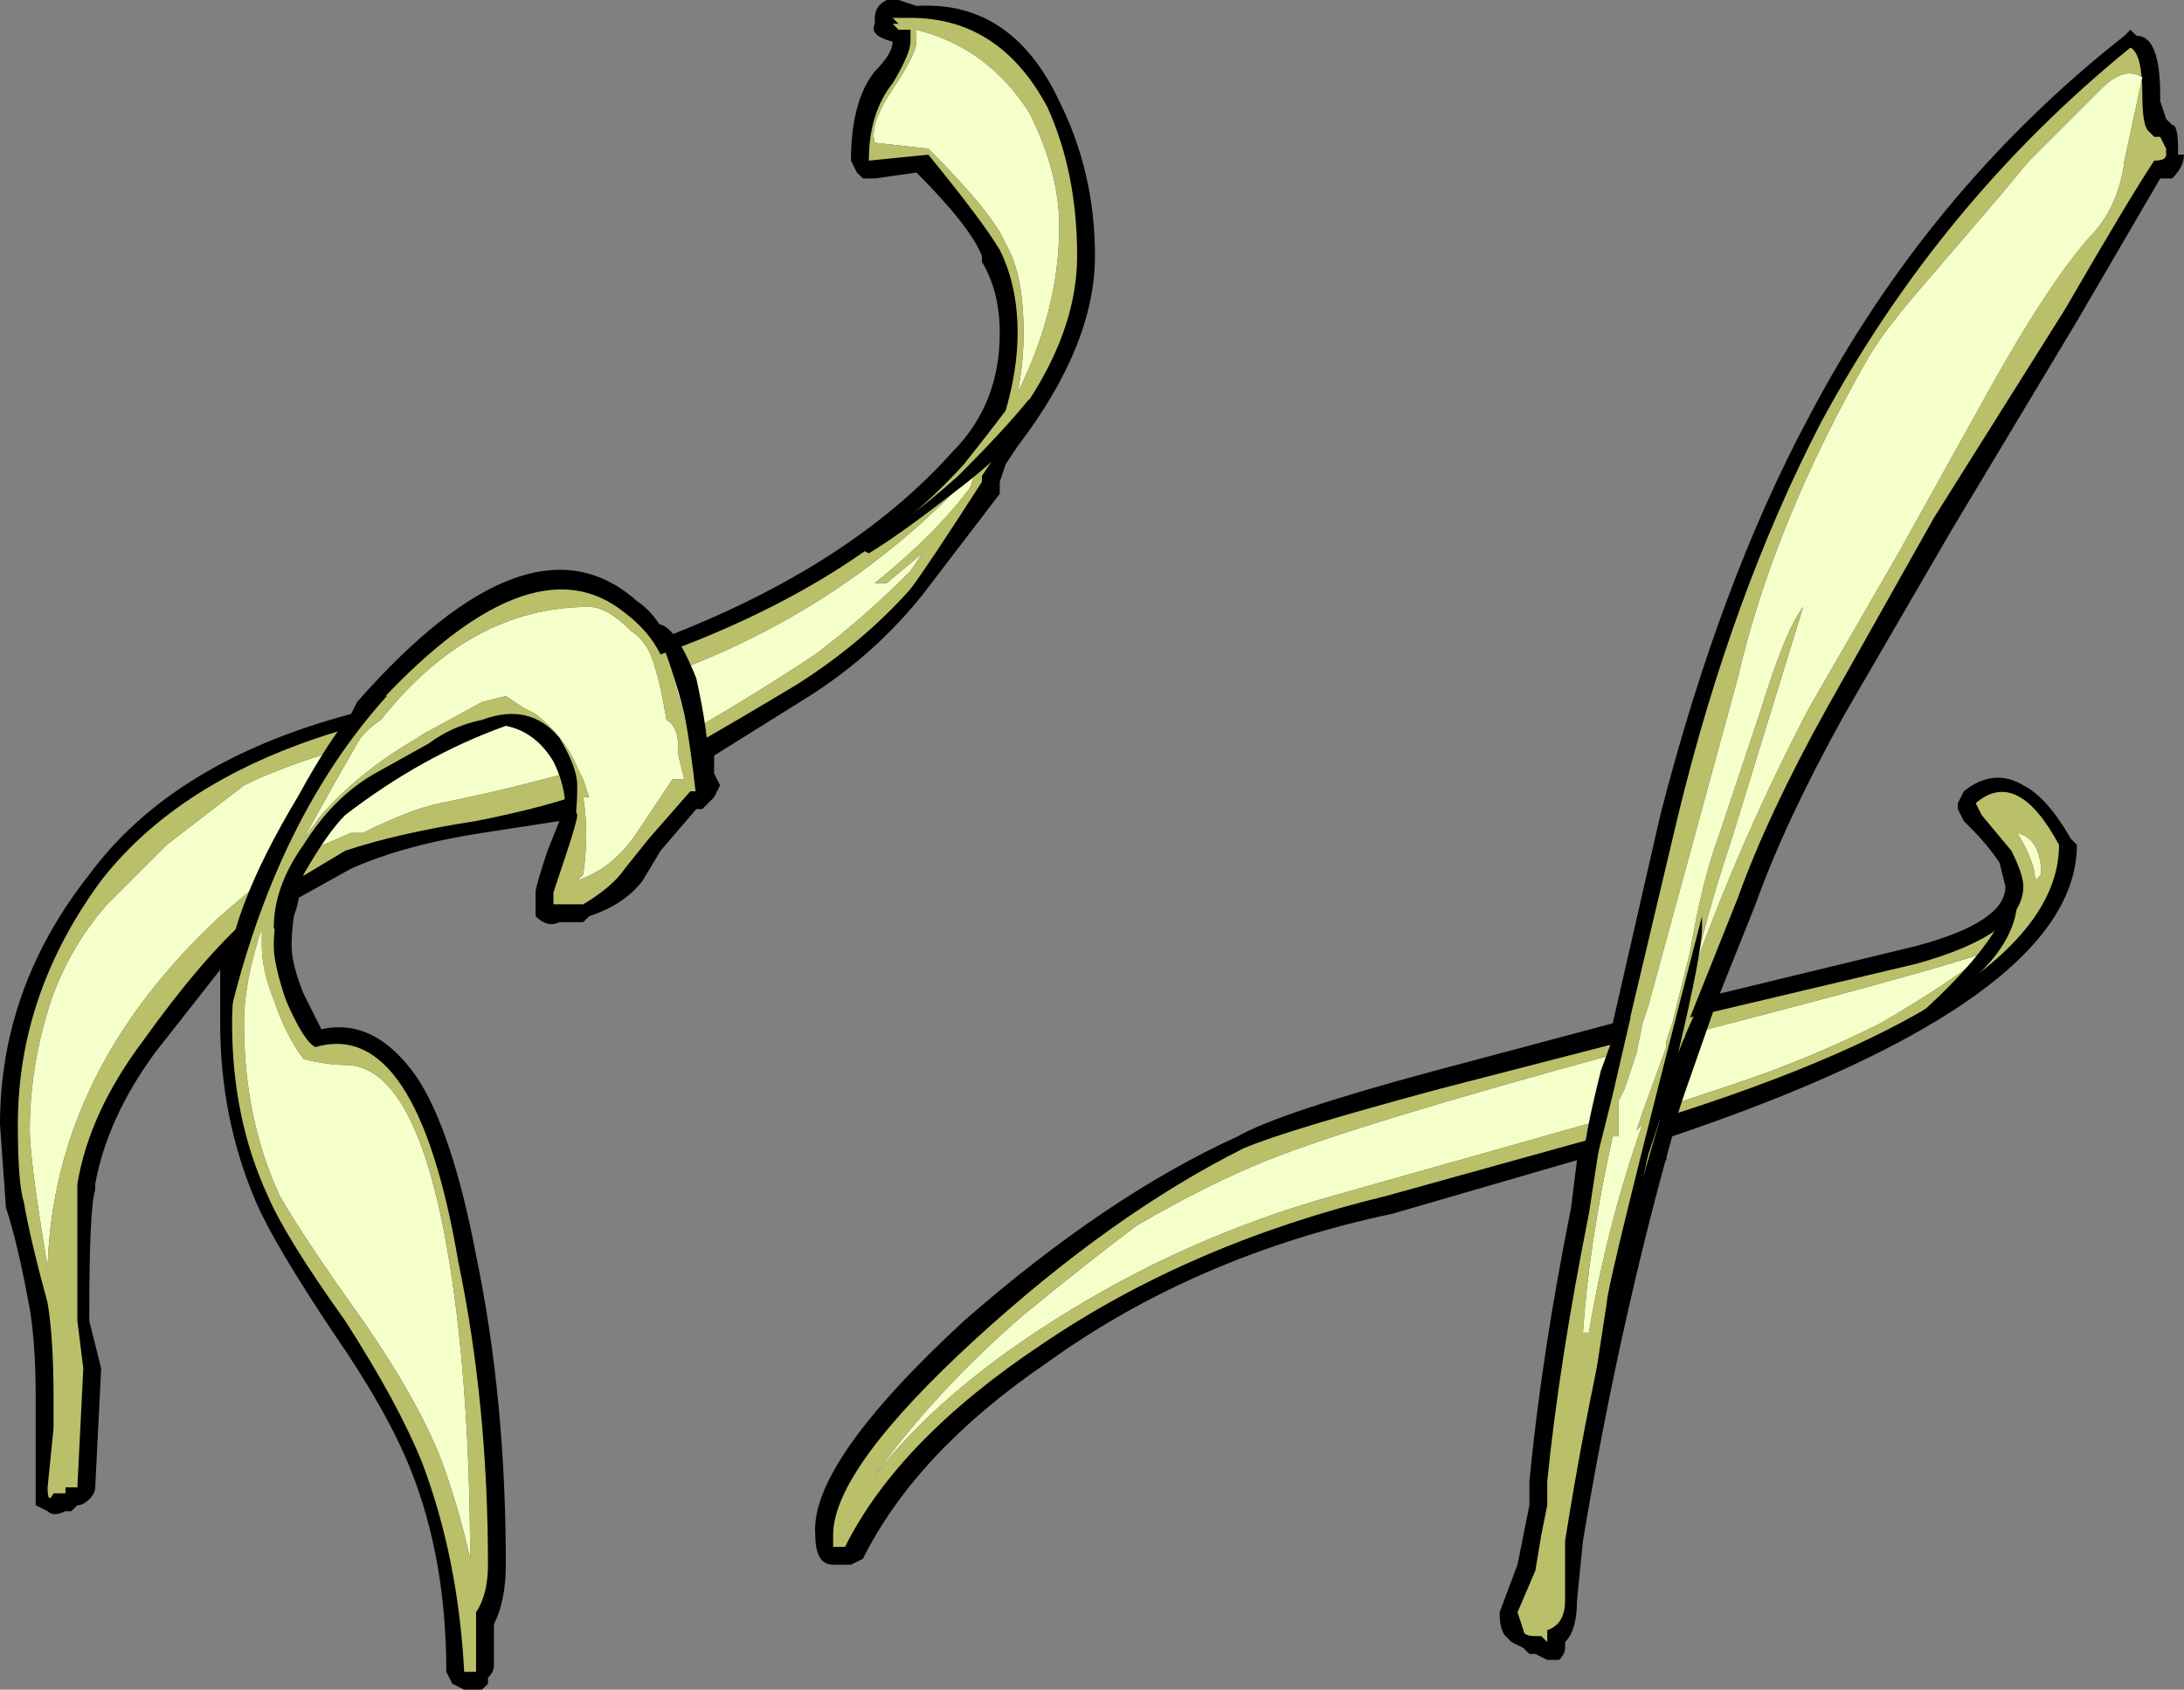 <?xml version="1.0" encoding="UTF-8" standalone="no"?>
<svg xmlns:ffdec="https://www.free-decompiler.com/flash" xmlns:xlink="http://www.w3.org/1999/xlink" ffdec:objectType="shape" height="14.2px" width="18.35px" xmlns="http://www.w3.org/2000/svg">
  <rect width="100%" height="100%" fill="#808080" stroke="none"/>
  <g transform="matrix(1.0, 0.0, 0.0, 1.0, 13.3, 12.55)">
    <path d="M4.85 -11.75 L4.85 -11.7 4.9 -11.55 4.95 -11.5 Q5.0 -11.5 5.0 -11.3 L5.0 -11.25 5.05 -11.25 Q5.05 -11.15 4.95 -11.05 L4.85 -11.05 4.15 -9.85 3.1 -8.1 2.2 -6.55 Q1.7 -5.65 1.45 -4.95 L1.15 -4.2 2.8 -4.6 Q3.55 -4.8 3.55 -5.1 L3.5 -5.3 Q3.4 -5.45 3.25 -5.6 L3.2 -5.65 3.15 -5.75 3.15 -5.8 3.2 -5.9 Q3.45 -6.1 3.7 -5.95 3.9 -5.85 4.1 -5.5 L4.15 -5.45 Q4.15 -4.15 0.75 -3.0 0.3 -1.4 0.0 0.4 L-0.05 0.9 Q-0.05 1.15 -0.15 1.25 L-0.15 1.3 Q-0.15 1.35 -0.2 1.4 L-0.3 1.4 -0.4 1.35 -0.45 1.35 -0.5 1.3 -0.6 1.25 -0.65 1.2 Q-0.7 1.15 -0.7 1.0 L-0.55 0.6 -0.45 0.1 -0.45 -0.1 Q-0.35 -1.15 -0.1 -2.4 L-0.05 -2.8 -1.6 -2.35 Q-3.25 -2.0 -4.5 -1.1 -5.6 -0.35 -6.05 0.55 L-6.15 0.6 -6.3 0.6 Q-6.45 0.6 -6.45 0.35 -6.5 -0.25 -5.2 -1.45 -4.0 -2.5 -2.9 -3.0 -2.55 -3.2 -1.25 -3.55 L0.25 -3.95 0.65 -5.7 Q1.15 -7.65 1.9 -9.05 2.9 -10.95 4.55 -12.25 L4.6 -12.3 4.65 -12.25 Q4.85 -12.25 4.85 -11.75 M-12.5 -2.55 Q-12.55 -2.4 -12.55 -1.5 L-12.55 -1.45 -12.45 -1.05 -12.5 -0.05 Q-12.5 0.0 -12.55 0.05 -12.6 0.1 -12.65 0.1 L-12.7 0.15 -12.75 0.15 Q-12.85 0.2 -12.9 0.15 L-13.0 0.1 Q-13.0 0.05 -13.0 -0.05 L-13.0 -0.8 Q-13.0 -1.25 -13.05 -1.55 -13.15 -2.1 -13.25 -2.4 L-13.3 -3.1 Q-13.3 -4.25 -12.55 -5.2 -11.85 -6.15 -10.35 -6.55 L-10.3 -6.65 Q-8.85 -8.3 -7.95 -7.5 -7.8 -7.4 -7.7 -7.2 -6.15 -7.8 -5.3 -8.75 -5.1 -8.95 -5.0 -9.2 -4.9 -9.45 -4.9 -9.75 -4.9 -10.1 -5.05 -10.35 L-5.05 -10.4 Q-5.15 -10.65 -5.6 -11.1 L-5.95 -11.05 -6.05 -11.05 -6.1 -11.1 -6.15 -11.2 Q-6.15 -11.7 -5.95 -11.95 -5.8 -12.1 -5.8 -12.2 -6.0 -12.25 -5.95 -12.35 L-5.95 -12.4 Q-5.95 -12.5 -5.85 -12.55 L-5.75 -12.55 -5.6 -12.5 Q-4.8 -12.55 -4.4 -11.7 -4.1 -11.1 -4.1 -10.4 -4.1 -9.65 -4.75 -8.8 L-4.85 -8.65 -4.9 -8.5 Q-4.9 -8.45 -4.9 -8.4 L-5.55 -7.55 Q-5.95 -7.05 -6.5 -6.7 L-7.3 -6.2 -7.3 -6.05 -7.25 -5.95 -7.3 -5.85 -7.4 -5.75 -7.45 -5.75 -7.75 -5.4 -7.9 -5.15 Q-8.05 -4.95 -8.35 -4.85 L-8.4 -4.8 -8.6 -4.8 Q-8.7 -4.75 -8.8 -4.85 L-8.8 -5.05 Q-8.8 -5.1 -8.7 -5.4 L-8.6 -5.65 -9.25 -5.55 Q-9.9 -5.45 -10.35 -5.25 L-10.8 -5.0 Q-10.85 -4.8 -10.85 -4.6 -10.85 -4.45 -10.75 -4.2 L-10.6 -3.9 Q-10.15 -4.0 -9.8 -3.5 -9.5 -3.05 -9.3 -2.0 -9.05 -0.8 -9.05 0.6 -9.05 0.9 -9.15 1.1 L-9.15 1.45 Q-9.15 1.5 -9.2 1.55 L-9.2 1.6 -9.25 1.65 -9.4 1.65 -9.5 1.6 -9.55 1.5 Q-9.55 0.55 -9.85 -0.2 -10.05 -0.7 -10.5 -1.35 -11.0 -2.1 -11.15 -2.45 -11.45 -3.15 -11.45 -3.95 L-11.45 -4.4 -12.0 -3.7 Q-12.4 -3.15 -12.5 -2.6 L-12.5 -2.55" fill="#000000" fill-rule="evenodd" stroke="none"/>
    <path d="M3.5 -10.9 L2.9 -10.2 Q2.55 -9.8 2.4 -9.55 1.6 -8.15 1.3 -6.85 L0.55 -4.1 0.5 -3.95 0.45 -3.7 0.35 -3.4 0.3 -3.3 0.3 -3.0 0.25 -3.0 Q0.05 -2.1 0.0 -1.35 L0.05 -1.35 Q0.2 -2.25 0.5 -3.1 L0.45 -3.05 0.5 -3.2 0.7 -3.75 0.7 -3.8 0.75 -3.95 0.9 -4.55 Q1.0 -5.15 1.15 -5.55 L1.5 -6.6 Q1.7 -7.25 1.85 -7.45 L1.25 -5.5 Q1.05 -4.9 0.95 -4.45 1.35 -5.55 1.9 -6.6 L2.65 -7.9 3.4 -9.25 Q3.9 -10.15 4.25 -10.55 4.5 -10.8 4.55 -11.2 L4.7 -11.9 Q4.55 -12.0 4.35 -11.8 L3.75 -11.2 3.5 -10.9 M4.7 -11.75 Q4.7 -11.5 4.75 -11.45 L4.8 -11.4 4.85 -11.4 4.9 -11.3 4.9 -11.25 Q4.9 -11.2 4.8 -11.2 4.6 -10.9 4.05 -9.95 L2.95 -8.2 2.05 -6.6 Q1.55 -5.7 1.3 -5.0 L0.9 -4.0 2.8 -4.45 Q3.7 -4.7 3.7 -5.1 3.7 -5.2 3.6 -5.4 L3.35 -5.7 3.3 -5.8 Q3.65 -6.1 4.0 -5.45 4.0 -4.2 0.65 -3.15 0.15 -1.5 -0.15 0.4 L-0.15 0.9 Q-0.15 1.1 -0.3 1.15 L-0.3 1.25 -0.35 1.2 -0.4 1.2 Q-0.5 1.2 -0.5 1.15 L-0.55 1.0 -0.4 0.65 -0.35 0.35 -0.3 0.1 -0.3 -0.1 Q-0.2 -1.1 0.05 -2.35 L0.15 -3.0 -1.65 -2.5 Q-3.3 -2.1 -4.55 -1.25 -5.75 -0.45 -6.2 0.45 L-6.3 0.45 -6.3 0.35 Q-6.3 -0.2 -5.1 -1.3 -3.95 -2.35 -2.85 -2.9 -2.5 -3.05 -1.2 -3.4 L0.35 -3.8 0.8 -5.7 Q1.25 -7.55 2.0 -9.0 3.0 -10.85 4.6 -12.15 4.7 -12.1 4.7 -11.75 M3.4 -4.55 Q2.8 -4.35 0.85 -3.85 L0.7 -3.25 1.3 -3.45 Q1.9 -3.65 2.5 -3.95 3.1 -4.3 3.4 -4.55 M3.85 -5.2 Q3.85 -5.5 3.65 -5.55 3.8 -5.3 3.8 -5.15 L3.85 -5.2 M0.3 -3.7 Q-1.9 -3.1 -2.65 -2.8 -3.15 -2.6 -3.75 -2.25 -4.15 -1.95 -4.7 -1.5 -5.45 -0.85 -5.95 -0.15 -5.4 -0.85 -4.45 -1.45 -3.35 -2.15 -2.1 -2.5 L0.2 -3.15 0.3 -3.7 M-12.9 -4.05 Q-13.05 -3.55 -13.05 -3.05 -13.05 -2.8 -12.9 -1.9 -12.85 -3.55 -11.45 -4.85 L-11.1 -5.15 -10.45 -6.25 Q-10.95 -6.1 -11.25 -5.95 L-11.9 -5.45 -12.4 -4.95 Q-12.75 -4.55 -12.9 -4.05 M-13.15 -3.1 Q-13.15 -4.2 -12.45 -5.15 -11.75 -6.05 -10.3 -6.45 L-10.2 -6.55 Q-8.85 -8.05 -8.05 -7.4 -7.85 -7.25 -7.75 -7.05 -6.1 -7.65 -5.2 -8.65 -5.0 -8.9 -4.85 -9.1 -4.75 -9.45 -4.75 -9.75 -4.75 -10.15 -4.9 -10.45 -5.05 -10.7 -5.5 -11.25 L-6.0 -11.2 Q-6.0 -11.6 -5.8 -11.85 -5.65 -12.1 -5.65 -12.2 L-5.65 -12.3 -5.75 -12.3 -5.8 -12.35 -5.75 -12.35 -5.8 -12.4 -5.65 -12.4 Q-4.9 -12.4 -4.5 -11.65 -4.25 -11.1 -4.25 -10.4 -4.25 -9.65 -4.9 -8.85 L-4.95 -8.7 -5.05 -8.55 -5.05 -8.5 Q-5.5 -7.8 -5.65 -7.6 -6.05 -7.15 -6.6 -6.8 -7.1 -6.5 -7.45 -6.3 L-7.4 -5.95 -7.45 -5.95 -7.45 -5.9 -7.5 -5.9 -7.85 -5.5 -8.05 -5.25 Q-8.15 -5.1 -8.4 -4.95 L-8.65 -4.95 -8.65 -5.05 -8.55 -5.35 Q-8.45 -5.65 -8.45 -5.7 L-8.5 -5.85 Q-8.8 -5.75 -9.3 -5.65 -9.95 -5.55 -10.4 -5.4 -10.65 -5.25 -10.9 -5.1 -11.0 -4.85 -11.0 -4.6 -11.0 -4.45 -10.9 -4.15 -10.75 -3.8 -10.65 -3.75 -9.8 -4.0 -9.45 -1.95 -9.2 -0.75 -9.2 0.6 -9.2 0.85 -9.3 1.0 L-9.3 1.5 -9.4 1.5 Q-9.45 0.55 -9.75 -0.25 -9.95 -0.75 -10.4 -1.45 -10.9 -2.15 -11.05 -2.5 -11.35 -3.15 -11.35 -3.95 -11.35 -4.4 -11.2 -4.85 -11.6 -4.5 -12.1 -3.8 -12.55 -3.2 -12.65 -2.6 -12.65 -2.45 -12.65 -1.5 L-12.65 -1.45 -12.6 -1.05 -12.65 -0.05 -12.75 -0.05 -12.75 0.0 -12.85 0.0 Q-12.9 0.1 -12.9 -0.05 L-12.85 -0.55 -12.85 -0.8 Q-12.85 -1.3 -12.9 -1.6 -13.05 -2.15 -13.1 -2.45 -13.15 -2.6 -13.15 -3.1 M-5.6 -12.2 Q-5.6 -12.1 -5.8 -11.8 -6.0 -11.5 -5.95 -11.35 L-5.5 -11.3 Q-4.95 -10.75 -4.85 -10.5 -4.7 -10.25 -4.7 -9.75 -4.7 -9.5 -4.75 -9.25 -4.4 -9.95 -4.4 -10.65 -4.4 -11.1 -4.65 -11.6 -5.0 -12.15 -5.6 -12.3 L-5.6 -12.2 M-5.3 -8.4 Q-6.3 -7.4 -7.65 -6.9 L-7.6 -6.7 -7.5 -6.4 Q-6.9 -6.75 -6.45 -7.05 -6.05 -7.35 -5.65 -7.75 L-5.55 -7.9 -5.85 -7.65 -5.95 -7.65 Q-5.45 -8.05 -5.15 -8.45 L-5.1 -8.6 -5.3 -8.4 M-8.35 -7.45 Q-9.35 -7.45 -10.1 -6.5 -10.25 -6.4 -10.3 -6.3 L-10.5 -5.95 -10.75 -5.5 -10.6 -5.7 Q-10.25 -6.1 -9.7 -6.4 L-9.8 -6.35 -9.25 -6.65 -9.05 -6.7 -8.9 -6.6 -8.8 -6.55 Q-8.55 -6.35 -8.45 -6.1 L-8.4 -6.0 -8.35 -5.85 -8.4 -5.85 Q-8.35 -5.55 -8.4 -5.2 L-8.45 -5.15 Q-8.15 -5.25 -7.95 -5.55 L-7.65 -6.0 -7.55 -6.0 -7.6 -6.2 -7.6 -6.25 Q-7.6 -6.45 -7.7 -6.5 -7.75 -6.8 -7.8 -6.95 -7.85 -7.15 -8.0 -7.25 -8.2 -7.45 -8.35 -7.45 M-8.6 -6.15 L-8.95 -6.5 Q-9.95 -6.25 -10.55 -5.65 L-10.7 -5.4 -10.35 -5.55 -10.25 -5.55 Q-9.85 -5.75 -9.6 -5.8 -9.1 -5.9 -8.55 -6.05 L-8.6 -6.15 M-11.1 -4.75 Q-11.25 -4.3 -11.25 -3.95 -11.25 -3.15 -10.95 -2.5 -10.75 -2.15 -10.25 -1.45 -9.8 -0.8 -9.6 -0.3 -9.45 0.1 -9.35 0.55 -9.35 -0.5 -9.45 -1.4 -9.7 -3.6 -10.4 -3.6 -10.55 -3.6 -10.75 -3.65 -10.9 -3.85 -11.0 -4.15 -11.1 -4.4 -11.1 -4.6 L-11.1 -4.75" fill="#babf6a" fill-rule="evenodd" stroke="none"/>
    <path d="M3.5 -10.9 L3.75 -11.2 4.35 -11.8 Q4.55 -12.0 4.7 -11.9 L4.55 -11.2 Q4.5 -10.8 4.25 -10.55 3.9 -10.15 3.4 -9.25 L2.65 -7.9 1.9 -6.6 Q1.35 -5.55 0.95 -4.45 1.05 -4.9 1.25 -5.5 L1.85 -7.45 Q1.7 -7.25 1.5 -6.6 L1.15 -5.55 Q1.0 -5.15 0.9 -4.55 L0.75 -3.95 0.7 -3.8 0.7 -3.75 0.5 -3.2 0.45 -3.05 0.5 -3.1 Q0.2 -2.25 0.05 -1.35 L0.0 -1.35 Q0.05 -2.1 0.25 -3.0 L0.3 -3.0 0.3 -3.3 0.35 -3.4 0.45 -3.7 0.5 -3.95 0.55 -4.1 1.3 -6.85 Q1.6 -8.15 2.4 -9.55 2.55 -9.8 2.9 -10.2 L3.5 -10.9 M-12.9 -4.05 Q-12.75 -4.55 -12.4 -4.95 L-11.9 -5.45 -11.25 -5.95 Q-10.95 -6.1 -10.45 -6.25 L-11.1 -5.15 -11.45 -4.85 Q-12.85 -3.55 -12.9 -1.9 -13.05 -2.8 -13.05 -3.05 -13.05 -3.55 -12.9 -4.05 M0.3 -3.7 L0.2 -3.15 -2.1 -2.5 Q-3.35 -2.15 -4.45 -1.45 -5.4 -0.85 -5.95 -0.15 -5.45 -0.85 -4.7 -1.5 -4.15 -1.95 -3.75 -2.25 -3.15 -2.6 -2.65 -2.8 -1.9 -3.1 0.3 -3.7 M3.85 -5.2 L3.8 -5.15 Q3.8 -5.3 3.65 -5.55 3.85 -5.5 3.85 -5.2 M3.4 -4.55 Q3.1 -4.3 2.5 -3.95 1.9 -3.65 1.3 -3.45 L0.7 -3.25 0.85 -3.85 Q2.8 -4.35 3.4 -4.55 M-5.3 -8.4 L-5.1 -8.6 -5.15 -8.45 Q-5.45 -8.05 -5.95 -7.65 L-5.85 -7.65 -5.55 -7.9 -5.65 -7.75 Q-6.05 -7.35 -6.45 -7.05 -6.9 -6.75 -7.5 -6.4 L-7.6 -6.7 -7.65 -6.9 Q-6.3 -7.4 -5.3 -8.4 M-5.6 -12.2 L-5.6 -12.3 Q-5.0 -12.15 -4.65 -11.6 -4.4 -11.1 -4.4 -10.65 -4.4 -9.95 -4.75 -9.25 -4.7 -9.5 -4.7 -9.75 -4.7 -10.25 -4.85 -10.5 -4.95 -10.75 -5.5 -11.3 L-5.95 -11.35 Q-6.0 -11.5 -5.8 -11.8 -5.6 -12.1 -5.6 -12.2 M-11.1 -4.75 L-11.1 -4.6 Q-11.1 -4.4 -11.0 -4.15 -10.9 -3.85 -10.75 -3.65 -10.55 -3.6 -10.4 -3.6 -9.7 -3.6 -9.45 -1.4 -9.35 -0.5 -9.35 0.55 -9.45 0.1 -9.6 -0.3 -9.8 -0.8 -10.25 -1.45 -10.75 -2.15 -10.95 -2.5 -11.25 -3.15 -11.25 -3.95 -11.25 -4.3 -11.1 -4.75 M-8.6 -6.15 L-8.55 -6.05 Q-9.1 -5.9 -9.6 -5.8 -9.85 -5.75 -10.25 -5.55 L-10.35 -5.55 -10.7 -5.4 -10.55 -5.65 Q-9.95 -6.25 -8.95 -6.5 L-8.6 -6.15 M-8.35 -7.45 Q-8.2 -7.45 -8.0 -7.25 -7.85 -7.15 -7.8 -6.95 -7.75 -6.8 -7.7 -6.5 -7.6 -6.45 -7.6 -6.25 L-7.6 -6.2 -7.55 -6.0 -7.65 -6.0 -7.95 -5.55 Q-8.15 -5.25 -8.45 -5.15 L-8.4 -5.2 Q-8.35 -5.55 -8.4 -5.85 L-8.35 -5.85 -8.4 -6.0 -8.45 -6.1 Q-8.55 -6.35 -8.8 -6.55 L-8.9 -6.6 -9.05 -6.7 -9.25 -6.65 -9.8 -6.35 -9.7 -6.4 Q-10.25 -6.1 -10.6 -5.7 L-10.75 -5.5 -10.5 -5.95 -10.3 -6.3 Q-10.25 -6.4 -10.1 -6.5 -9.35 -7.45 -8.35 -7.45" fill="#f4ffca" fill-rule="evenodd" stroke="none"/>
    <path d="M3.65 -5.25 L3.65 -5.0 Q3.65 -4.75 3.45 -4.5 3.2 -4.2 2.8 -4.0 3.7 -4.8 3.6 -5.25 L3.65 -5.25 M1.0 -4.75 Q1.0 -4.55 0.8 -3.7 L0.8 -3.7 Q0.95 -4.1 1.15 -4.4 L1.2 -4.4 1.2 -4.35 0.85 -3.35 Q0.7 -2.9 0.7 -2.8 L0.65 -2.75 0.6 -2.85 0.65 -3.15 0.55 -2.85 Q0.5 -2.65 0.35 -1.8 0.2 -1.15 0.1 -0.95 L0.2 -1.6 Q0.2 -1.75 1.0 -4.85 L1.0 -4.75 M0.4 -4.0 L0.25 -3.35 0.05 -2.55 Q0.0 -2.65 0.0 -2.75 0.0 -2.95 0.15 -3.55 L0.35 -4.1 0.4 -4.0 M-4.7 -9.05 Q-4.7 -8.85 -5.3 -8.4 -5.75 -8.05 -6.0 -7.9 L-6.1 -7.95 Q-5.75 -8.1 -5.25 -8.55 -4.85 -8.95 -4.65 -9.2 L-4.7 -9.05 M-8.5 -5.55 L-8.6 -5.55 -8.55 -5.75 Q-8.55 -5.95 -8.65 -6.15 -8.8 -6.4 -9.05 -6.45 -9.75 -6.2 -10.4 -5.7 -10.55 -5.55 -10.75 -5.2 L-10.8 -4.95 Q-10.85 -4.75 -10.95 -4.7 L-11.0 -4.75 Q-11.0 -5.1 -10.75 -5.45 -10.5 -5.85 -10.15 -6.05 L-9.7 -6.3 Q-9.5 -6.45 -9.25 -6.5 -8.85 -6.65 -8.6 -6.35 -8.45 -6.1 -8.45 -5.95 -8.45 -5.65 -8.5 -5.55 M-7.4 -5.85 L-7.45 -5.85 Q-7.5 -6.3 -7.55 -6.55 -7.65 -6.95 -7.8 -7.3 -7.65 -7.35 -7.45 -6.85 -7.35 -6.4 -7.35 -6.15 -7.35 -6.0 -7.4 -5.85 M-11.35 -4.1 L-11.4 -4.25 Q-11.4 -4.85 -10.8 -5.85 -10.25 -6.85 -10.05 -6.7 -10.95 -5.7 -11.35 -4.1" fill="#000000" fill-rule="evenodd" stroke="none"/>
  </g>
</svg>
